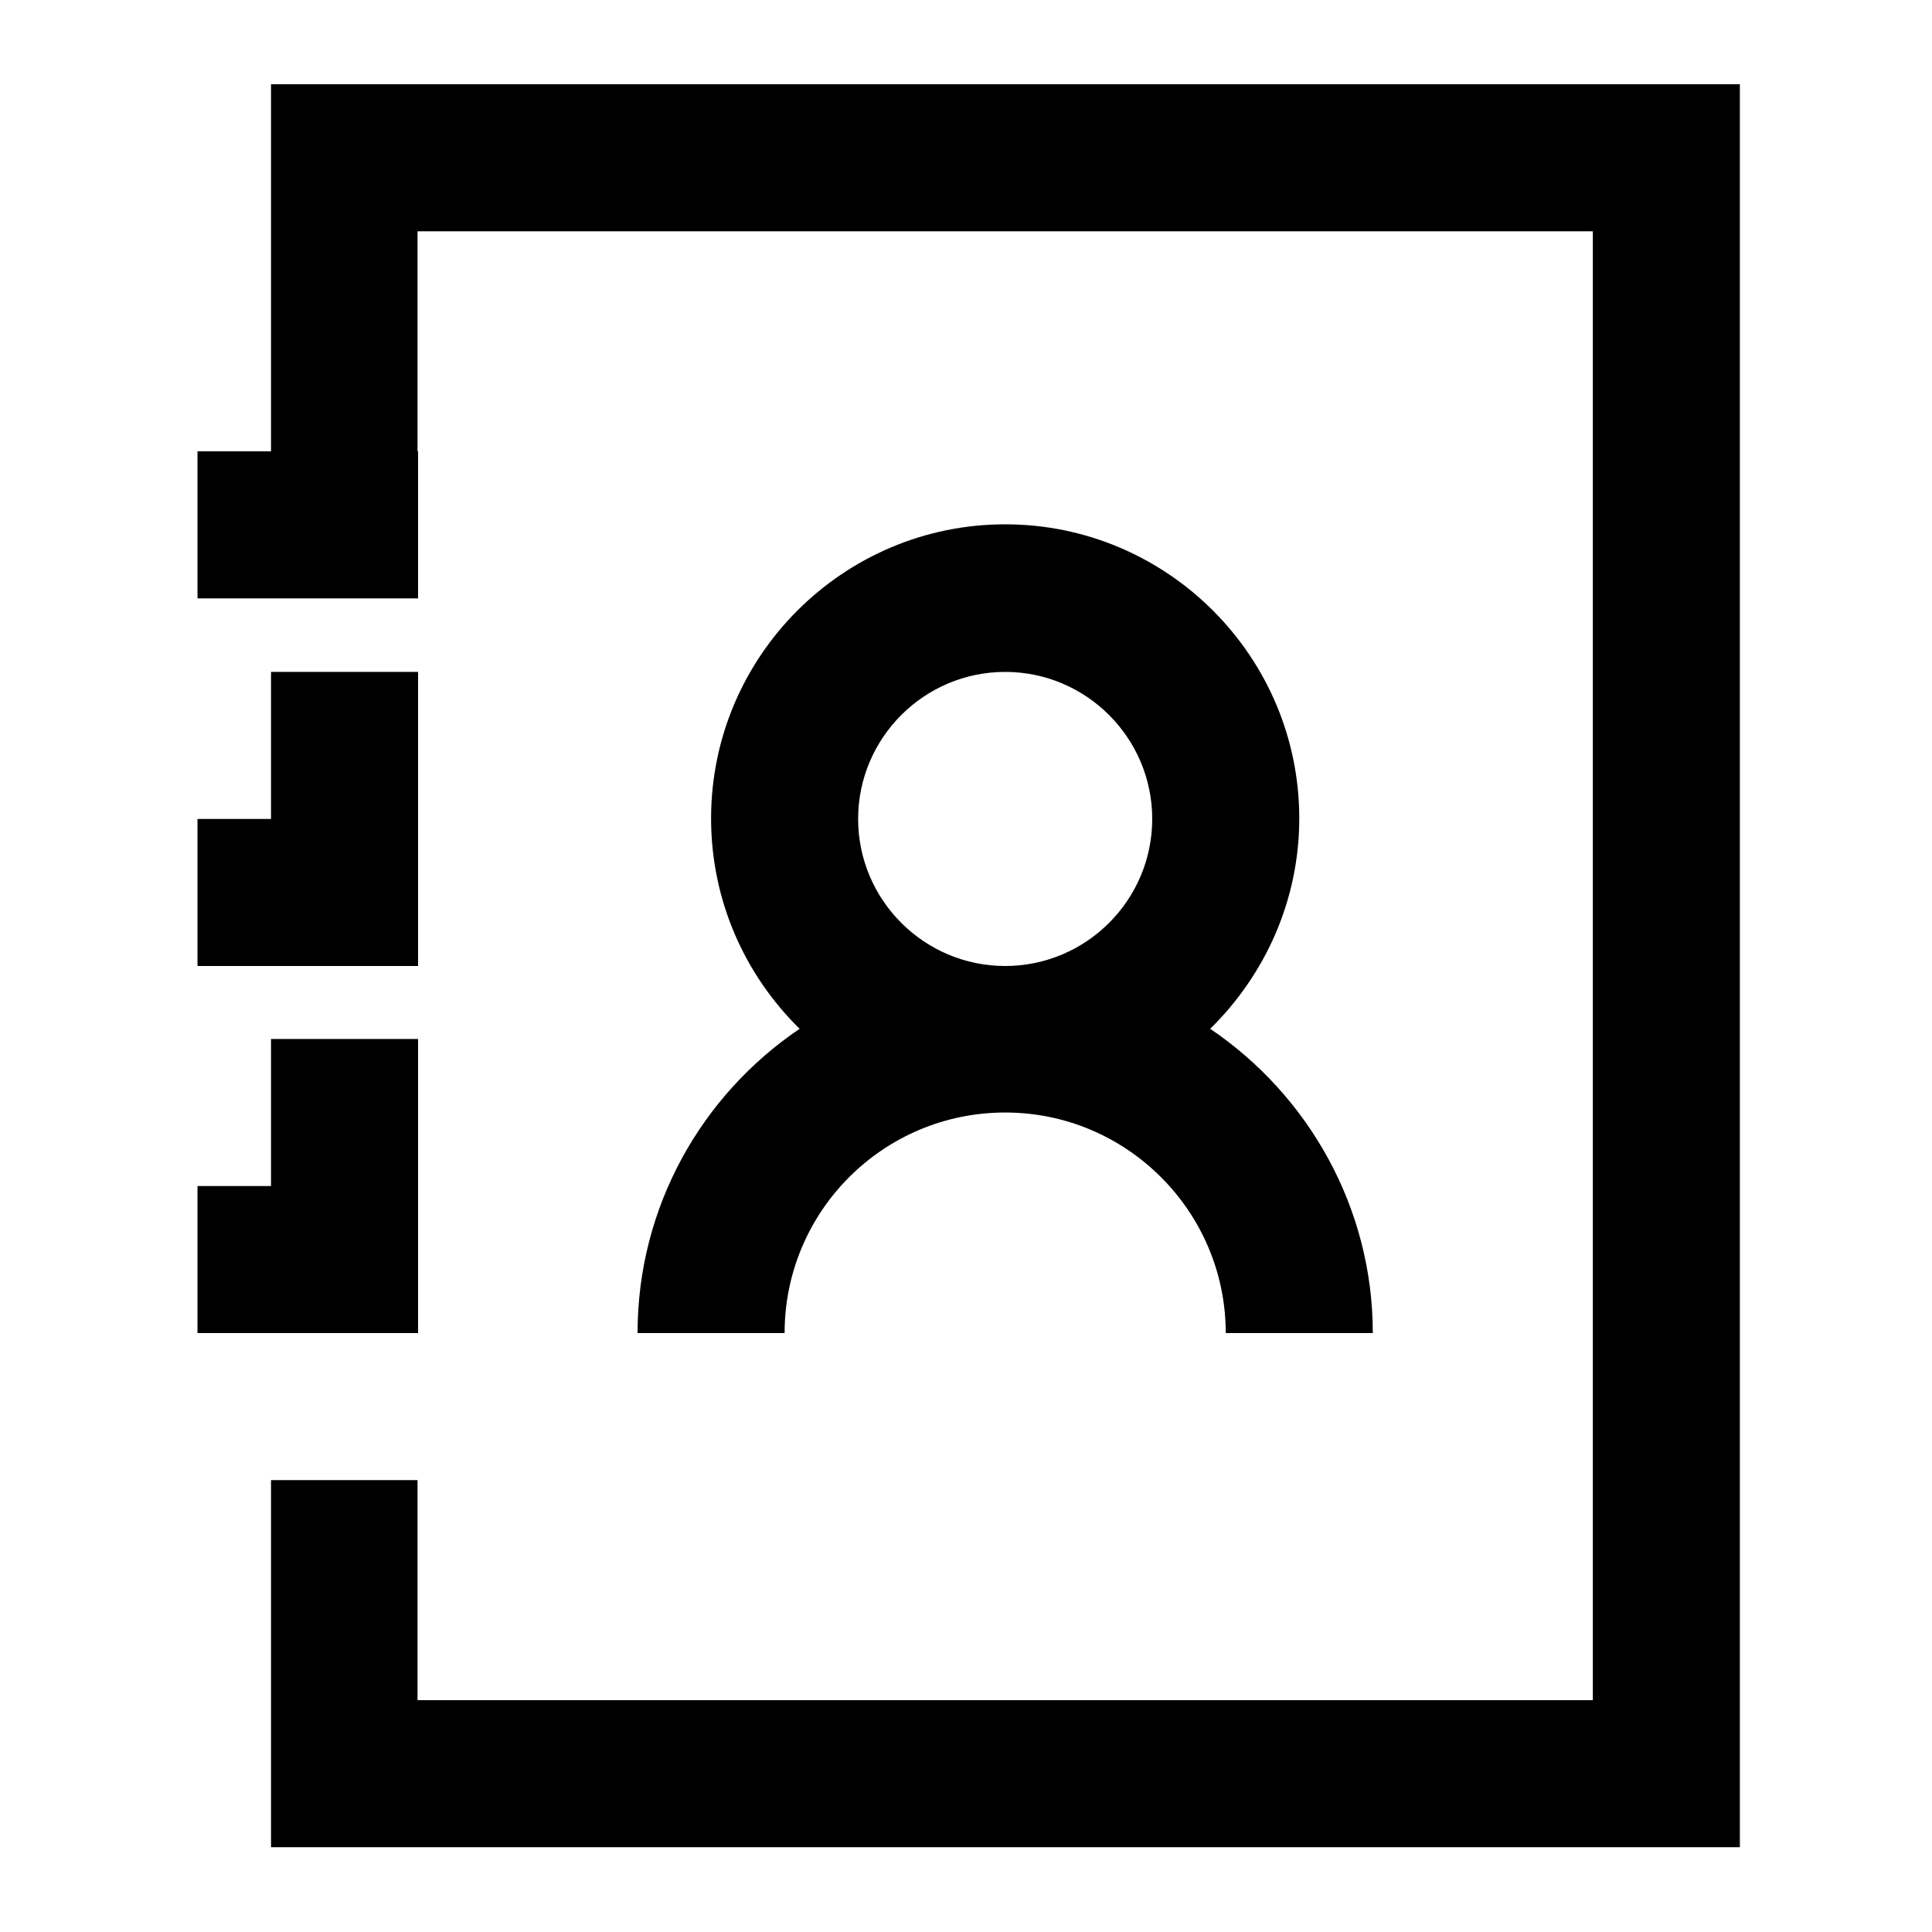 <?xml version="1.0" encoding="utf-8"?>
<!-- Generator: Adobe Illustrator 23.1.0, SVG Export Plug-In . SVG Version: 6.00 Build 0)  -->
<svg version="1.1" id="Layer_1" xmlns="http://www.w3.org/2000/svg" xmlns:xlink="http://www.w3.org/1999/xlink" x="0px" y="0px"
	 viewBox="0 0 360 360" style="enable-background:new 0 0 360 360;" xml:space="preserve">
<g>
	<polygon points="50.5,15.7 50.5,84.1 36.8,84.1 36.8,111.5 77.9,111.5 77.9,84.1 77.8,84.1 77.8,43.1 296.8,43.1 296.8,316.8 
		77.8,316.8 77.8,275.8 50.5,275.8 50.5,344.2 324.2,344.2 324.2,15.7 	"/>
	<polygon points="77.9,166.3 77.9,152.6 77.9,125.2 50.5,125.2 50.5,152.6 36.8,152.6 36.8,180 77.9,180 	"/>
	<polygon points="77.9,234.7 77.9,221 77.9,193.6 50.5,193.6 50.5,221 36.8,221 36.8,248.4 77.9,248.4 	"/>
	<path d="M118.8,248.4h27.4c0-22.7,18.4-41.1,41.1-41.1s41.1,18.5,41.1,41.1h27.4c0-23.5-12.1-44.4-30.3-56.7
		c10.2-10,16.6-23.9,16.6-39.2c0-30.2-24.6-54.8-54.8-54.8s-54.8,24.6-54.8,54.8c0,15.3,6.3,29.2,16.5,39.2
		C130.8,204,118.8,224.8,118.8,248.4z M187.3,125.2c15.1,0,27.4,12.3,27.4,27.4S202.4,180,187.3,180c-15.1,0-27.4-12.3-27.4-27.4
		C159.9,137.5,172.2,125.2,187.3,125.2z"/>
</g>
</svg>
